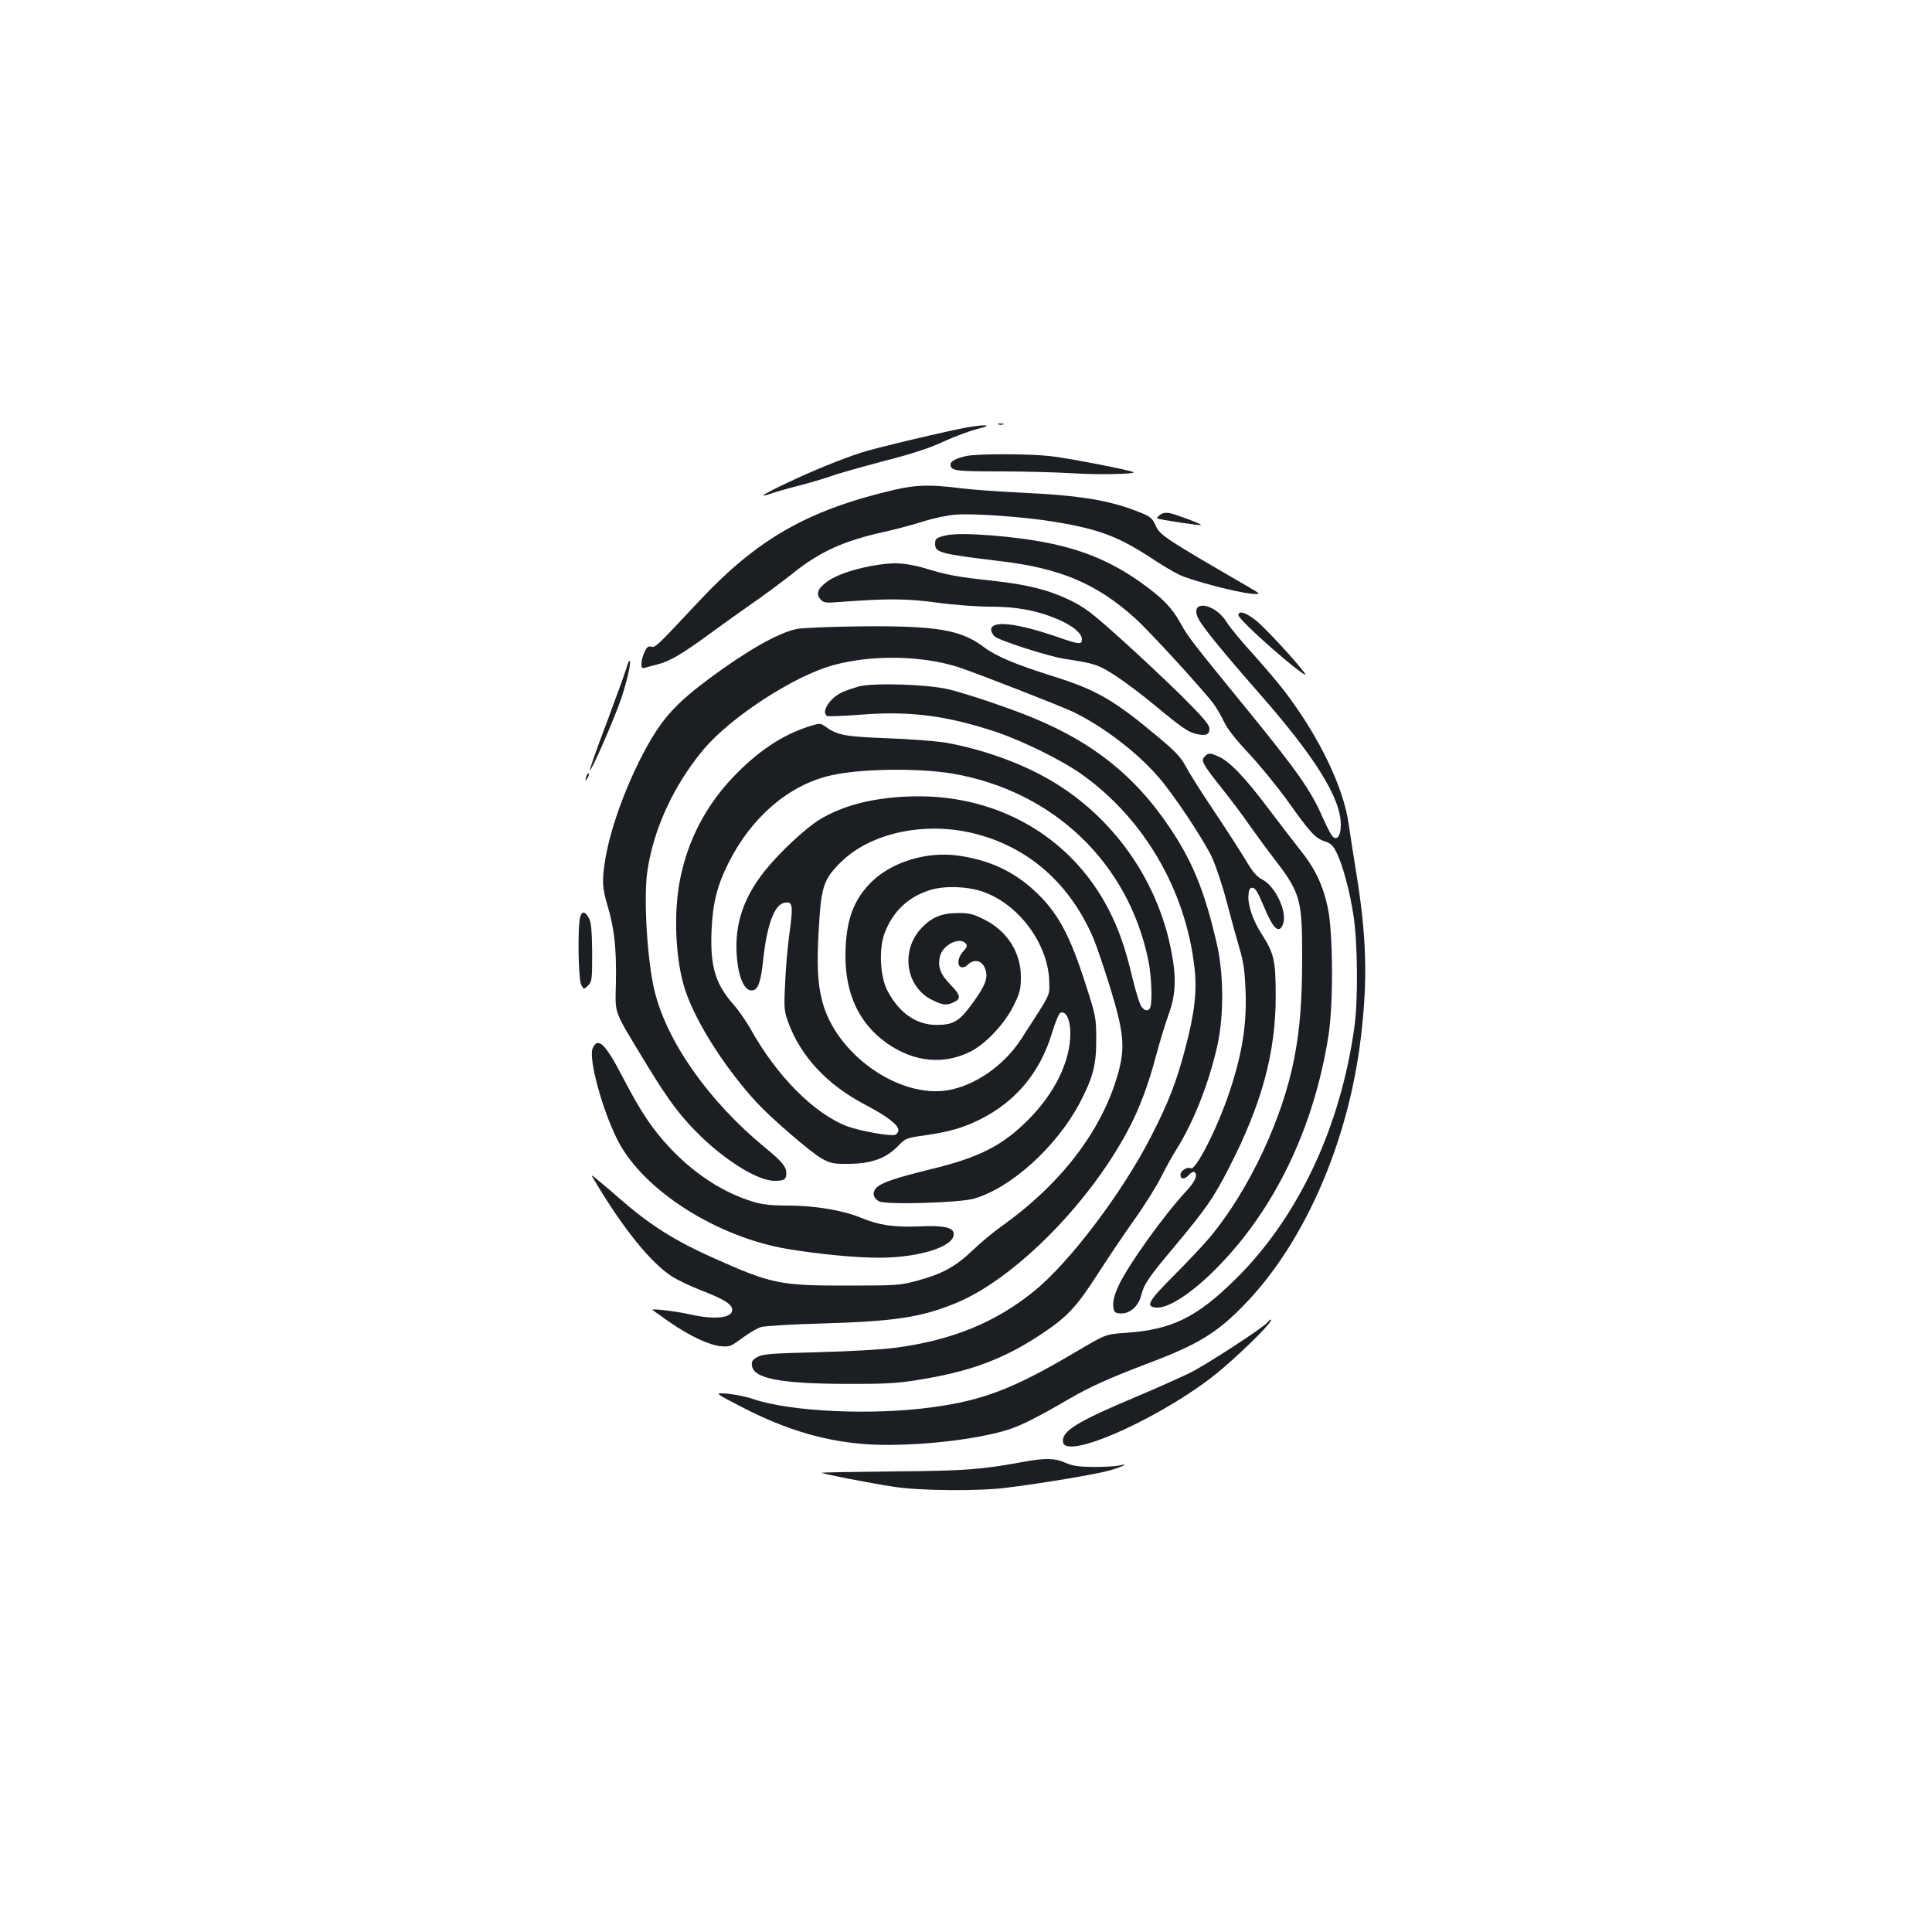 <?xml version="1.0" standalone="no"?>
<!DOCTYPE svg PUBLIC "-//W3C//DTD SVG 20010904//EN"
 "http://www.w3.org/TR/2001/REC-SVG-20010904/DTD/svg10.dtd">
<svg version="1.0" xmlns="http://www.w3.org/2000/svg"
 width="1000pt" height="1000pt" viewBox="0 0 1000 1000"
 preserveAspectRatio="xMidYMid meet">
<g transform="translate(0,1000) scale(0.1,-0.1)"
fill="#1b1f23" stroke="none">
<path d="M5168 7803 c6 -2 18 -2 25 0 6 3 1 5 -13 5 -14 0 -19 -2 -12 -5z"/>
<path d="M5012 7789 c-89 -15 -483 -108 -552 -131 -105 -34 -251 -93 -385
-157 -127 -60 -160 -82 -82 -55 23 8 85 26 137 39 52 13 129 36 170 50 41 15
167 50 280 80 145 37 235 67 305 100 55 25 134 55 175 65 81 20 52 25 -48 9z"/>
<path d="M5003 7640 c-52 -11 -83 -27 -83 -43 0 -34 22 -37 260 -37 129 0 300
-5 380 -10 124 -8 318 -4 307 6 -9 9 -343 74 -429 83 -112 13 -373 13 -435 1z"/>
<path d="M4630 7465 c-449 -105 -710 -254 -1013 -578 -220 -235 -225 -240
-246 -234 -15 4 -24 -3 -35 -28 -9 -18 -16 -45 -16 -60 0 -24 3 -26 23 -20 12
3 39 11 60 16 63 16 125 52 267 156 74 54 180 130 235 168 55 38 144 104 198
147 144 115 266 170 487 218 52 12 137 34 188 51 51 16 126 32 165 35 94 8
360 -11 516 -37 230 -38 329 -76 501 -188 49 -33 113 -71 142 -85 61 -30 298
-92 375 -99 52 -4 52 -4 -20 38 -434 252 -454 265 -477 318 -15 34 -27 44 -75
63 -156 64 -312 90 -620 104 -121 6 -258 16 -305 22 -165 21 -237 19 -350 -7z"/>
<path d="M6005 7336 c-11 -8 -18 -16 -15 -19 7 -6 222 -39 226 -34 5 4 -124
53 -161 61 -20 4 -37 1 -50 -8z"/>
<path d="M4902 7230 c-55 -12 -62 -17 -62 -45 0 -45 25 -52 342 -90 307 -37
493 -116 690 -292 76 -68 355 -373 411 -448 16 -22 39 -63 52 -90 14 -32 60
-92 128 -164 58 -62 146 -170 197 -240 120 -169 147 -199 195 -215 32 -10 45
-22 62 -57 33 -65 70 -203 89 -331 21 -138 24 -430 5 -568 -71 -523 -291 -991
-617 -1312 -201 -198 -330 -261 -570 -277 -101 -7 -101 -7 -255 -98 -323 -191
-479 -251 -744 -287 -314 -43 -735 -23 -928 43 -31 11 -89 23 -129 27 -73 6
-73 6 72 -69 235 -122 448 -183 675 -194 226 -10 542 25 706 78 66 21 158 68
314 159 106 62 212 109 401 181 269 101 367 161 518 320 304 320 527 837 590
1371 36 299 29 523 -23 844 -16 99 -34 214 -40 257 -26 189 -150 448 -326 681
-31 42 -106 130 -166 197 -61 66 -123 142 -140 169 -64 104 -200 117 -144 14
23 -44 133 -178 313 -383 292 -333 422 -543 422 -680 0 -63 -24 -89 -49 -52
-9 14 -29 54 -45 90 -61 141 -134 244 -406 577 -269 330 -292 359 -330 429
-45 81 -94 131 -205 210 -144 103 -293 167 -477 204 -175 36 -448 57 -526 41z"/>
<path d="M4600 7083 c-126 -11 -259 -50 -318 -93 -50 -36 -60 -64 -35 -92 16
-18 26 -20 98 -14 248 19 349 18 504 -3 85 -12 208 -21 273 -21 138 0 241 -19
345 -62 81 -33 133 -75 133 -107 0 -28 -14 -27 -118 9 -218 76 -352 91 -352
40 0 -9 8 -24 18 -34 26 -22 282 -105 367 -117 152 -23 170 -29 261 -88 49
-32 139 -100 199 -150 140 -116 176 -141 217 -150 50 -11 68 -4 68 27 0 21
-31 57 -147 173 -82 80 -224 214 -318 298 -146 131 -183 159 -260 196 -111 53
-216 79 -405 100 -170 18 -228 29 -330 60 -80 24 -143 33 -200 28z"/>
<path d="M6410 6816 c0 -16 143 -150 274 -257 58 -46 82 -62 69 -43 -45 62
-206 236 -254 274 -52 41 -89 51 -89 26z"/>
<path d="M4122 6744 c-97 -21 -256 -112 -448 -254 -171 -127 -243 -205 -326
-355 -101 -183 -184 -407 -213 -571 -20 -118 -19 -157 10 -253 35 -118 46
-220 43 -393 -3 -176 -19 -133 156 -423 119 -196 182 -279 289 -382 135 -129
292 -224 375 -225 51 0 62 7 62 40 0 33 -24 62 -110 132 -292 240 -510 550
-573 815 -37 155 -56 472 -37 610 30 218 135 448 290 634 141 169 471 384 676
439 199 54 457 49 644 -11 97 -32 520 -197 593 -231 154 -74 332 -209 444
-339 76 -87 229 -317 275 -412 21 -46 55 -146 78 -235 22 -85 52 -193 66 -240
20 -67 27 -114 31 -220 7 -171 -18 -326 -82 -518 -63 -190 -177 -414 -202
-399 -17 10 -53 -13 -53 -33 0 -26 22 -26 45 0 10 11 22 17 26 14 21 -12 6
-49 -39 -97 -119 -128 -305 -388 -354 -495 -19 -42 -28 -76 -26 -100 3 -33 6
-37 33 -40 50 -5 96 34 111 91 16 62 36 92 179 262 158 190 194 241 274 396
172 334 245 601 244 899 0 177 -9 216 -71 313 -48 74 -74 152 -70 204 2 29 7
38 21 38 14 0 28 -24 58 -95 49 -119 79 -147 100 -93 23 62 -39 196 -108 231
-29 15 -50 40 -87 103 -28 46 -100 158 -161 249 -61 91 -127 194 -145 229 -28
52 -54 80 -145 156 -231 193 -317 243 -545 315 -192 60 -294 103 -358 151
-119 90 -246 111 -646 107 -153 -2 -299 -8 -324 -14z"/>
<path d="M3241 6538 c-7 -24 -53 -150 -102 -282 -50 -131 -88 -240 -86 -242 8
-8 130 274 164 375 32 98 52 191 41 191 -3 0 -10 -19 -17 -42z"/>
<path d="M4445 6447 c-27 -8 -67 -21 -88 -31 -64 -31 -108 -102 -76 -122 6 -3
85 0 176 7 253 20 445 -5 703 -91 138 -47 342 -148 442 -220 320 -229 533
-595 580 -993 15 -123 2 -240 -48 -427 -45 -171 -87 -279 -177 -454 -149 -291
-423 -653 -606 -800 -200 -162 -424 -253 -716 -292 -66 -9 -246 -19 -400 -23
-239 -6 -285 -9 -313 -24 -27 -15 -33 -23 -30 -45 8 -67 146 -94 488 -95 179
-1 262 3 350 17 287 44 464 109 668 246 126 84 176 138 282 303 50 78 135 205
190 282 55 77 118 178 141 225 23 46 58 109 77 139 89 140 172 351 214 544 34
159 32 373 -6 532 -56 239 -111 383 -205 535 -185 297 -409 486 -743 624 -120
50 -339 124 -438 148 -107 26 -386 35 -465 15z"/>
<path d="M4190 6241 c-142 -45 -270 -131 -398 -266 -139 -147 -231 -323 -271
-522 -37 -179 -25 -432 28 -585 58 -168 207 -400 368 -575 76 -82 281 -259
337 -290 46 -25 60 -28 141 -27 115 1 190 28 251 90 41 43 44 44 145 58 127
19 193 38 284 83 185 93 310 245 371 449 16 53 35 99 43 102 29 11 51 -36 51
-107 0 -145 -81 -311 -221 -450 -130 -130 -251 -192 -494 -251 -192 -47 -265
-72 -290 -99 -22 -25 -16 -52 15 -69 35 -19 416 -8 492 14 192 56 426 268 546
494 69 131 87 199 86 330 0 111 -2 121 -53 280 -85 266 -147 379 -268 491
-113 103 -237 159 -398 181 -157 21 -333 -32 -438 -131 -99 -94 -140 -205
-141 -386 -1 -201 72 -354 215 -455 140 -98 294 -113 434 -42 77 39 175 143
221 236 34 69 38 87 38 150 0 127 -72 239 -192 298 -57 28 -77 33 -137 32 -79
0 -131 -21 -183 -75 -112 -115 -86 -305 51 -374 57 -28 75 -30 111 -14 42 19
39 37 -14 92 -53 54 -67 92 -55 146 13 60 103 105 134 67 9 -11 6 -20 -14 -41
-28 -31 -33 -72 -10 -81 8 -3 21 1 30 9 40 41 87 25 99 -34 8 -40 -11 -81 -77
-171 -64 -86 -94 -103 -182 -103 -104 1 -193 64 -252 178 -38 74 -45 216 -14
298 44 115 126 191 245 225 77 21 198 15 276 -16 184 -71 330 -277 331 -468 1
-69 10 -50 -148 -294 -88 -134 -235 -236 -376 -261 -255 -43 -581 187 -651
461 -25 93 -29 198 -17 391 12 207 26 244 120 335 156 148 434 205 687 141
280 -71 493 -260 614 -543 16 -38 54 -151 86 -253 72 -236 79 -312 40 -449
-84 -295 -296 -570 -606 -790 -41 -29 -106 -84 -145 -121 -88 -84 -156 -122
-281 -156 -95 -26 -109 -27 -359 -27 -360 -1 -401 8 -705 144 -197 88 -325
169 -477 301 -34 30 -83 72 -110 94 -48 40 -48 40 -23 0 145 -243 283 -414
392 -488 29 -20 101 -54 160 -77 116 -45 158 -71 158 -100 0 -42 -89 -52 -215
-24 -79 18 -209 33 -197 23 4 -3 44 -31 89 -63 103 -71 202 -118 264 -124 45
-4 52 -1 109 41 34 26 78 51 98 58 20 6 167 15 327 19 362 11 499 31 675 102
300 120 686 504 893 888 61 112 110 241 151 397 19 71 48 166 65 213 38 104
41 194 11 341 -74 363 -304 685 -624 871 -149 88 -354 161 -541 194 -49 8
-187 19 -306 23 -223 9 -255 15 -324 65 -18 13 -27 12 -75 -3z m745 -246 c519
-91 906 -462 1009 -967 16 -77 21 -212 10 -242 -9 -23 -31 -20 -48 7 -8 12
-28 78 -45 147 -36 153 -70 250 -124 355 -199 383 -591 603 -1042 582 -185 -8
-332 -47 -451 -118 -72 -43 -210 -172 -285 -266 -110 -138 -156 -274 -146
-433 8 -127 45 -202 90 -184 23 9 36 50 47 154 19 179 57 284 106 296 48 12
51 -7 29 -166 -8 -58 -18 -169 -21 -247 -7 -130 -5 -147 15 -202 65 -179 202
-326 401 -430 112 -59 170 -103 170 -131 0 -10 -8 -21 -18 -24 -25 -8 -180 20
-246 44 -171 65 -365 259 -501 504 -21 37 -60 94 -87 125 -96 108 -123 200
-115 386 6 140 29 232 88 349 118 236 311 402 527 452 153 36 461 40 637 9z"/>
<path d="M6236 6085 c-21 -22 -14 -36 84 -160 48 -60 116 -150 150 -200 35
-49 91 -126 125 -170 135 -175 145 -210 145 -500 0 -235 -11 -377 -41 -533
-60 -310 -230 -673 -429 -917 -32 -39 -117 -130 -190 -203 -136 -136 -152
-164 -98 -170 62 -7 184 72 313 202 302 304 506 728 581 1205 26 162 24 534
-3 661 -25 118 -66 204 -139 295 -31 39 -107 138 -169 220 -120 160 -203 247
-260 270 -43 19 -50 19 -69 0z"/>
<path d="M3036 5985 c-9 -26 -7 -32 5 -12 6 10 9 21 6 23 -2 3 -7 -2 -11 -11z"/>
<path d="M3003 5253 c-14 -50 -10 -325 6 -352 13 -23 13 -23 35 -2 20 20 21
31 21 169 -1 109 -5 155 -15 176 -20 40 -38 43 -47 9z"/>
<path d="M3068 4575 c-24 -52 50 -323 130 -479 132 -257 511 -499 880 -561
155 -26 354 -45 469 -45 225 0 413 65 387 134 -10 25 -65 34 -182 28 -125 -5
-205 7 -296 45 -91 38 -239 63 -375 63 -92 0 -134 5 -187 21 -150 46 -300 143
-426 277 -93 99 -153 190 -245 367 -90 173 -128 210 -155 150z"/>
<path d="M6560 3155 c-24 -29 -312 -216 -399 -260 -47 -23 -174 -80 -281 -125
-307 -129 -386 -178 -378 -234 14 -101 554 147 825 380 137 118 271 254 250
254 -3 0 -10 -7 -17 -15z"/>
<path d="M5300 2434 c-222 -41 -305 -47 -674 -50 -203 -2 -370 -5 -372 -7 -5
-4 248 -54 376 -73 129 -20 434 -23 575 -5 196 24 471 71 539 90 73 22 105 39
46 25 -19 -4 -79 -7 -132 -7 -75 1 -108 6 -144 22 -53 24 -105 25 -214 5z"/>
</g>
</svg>

